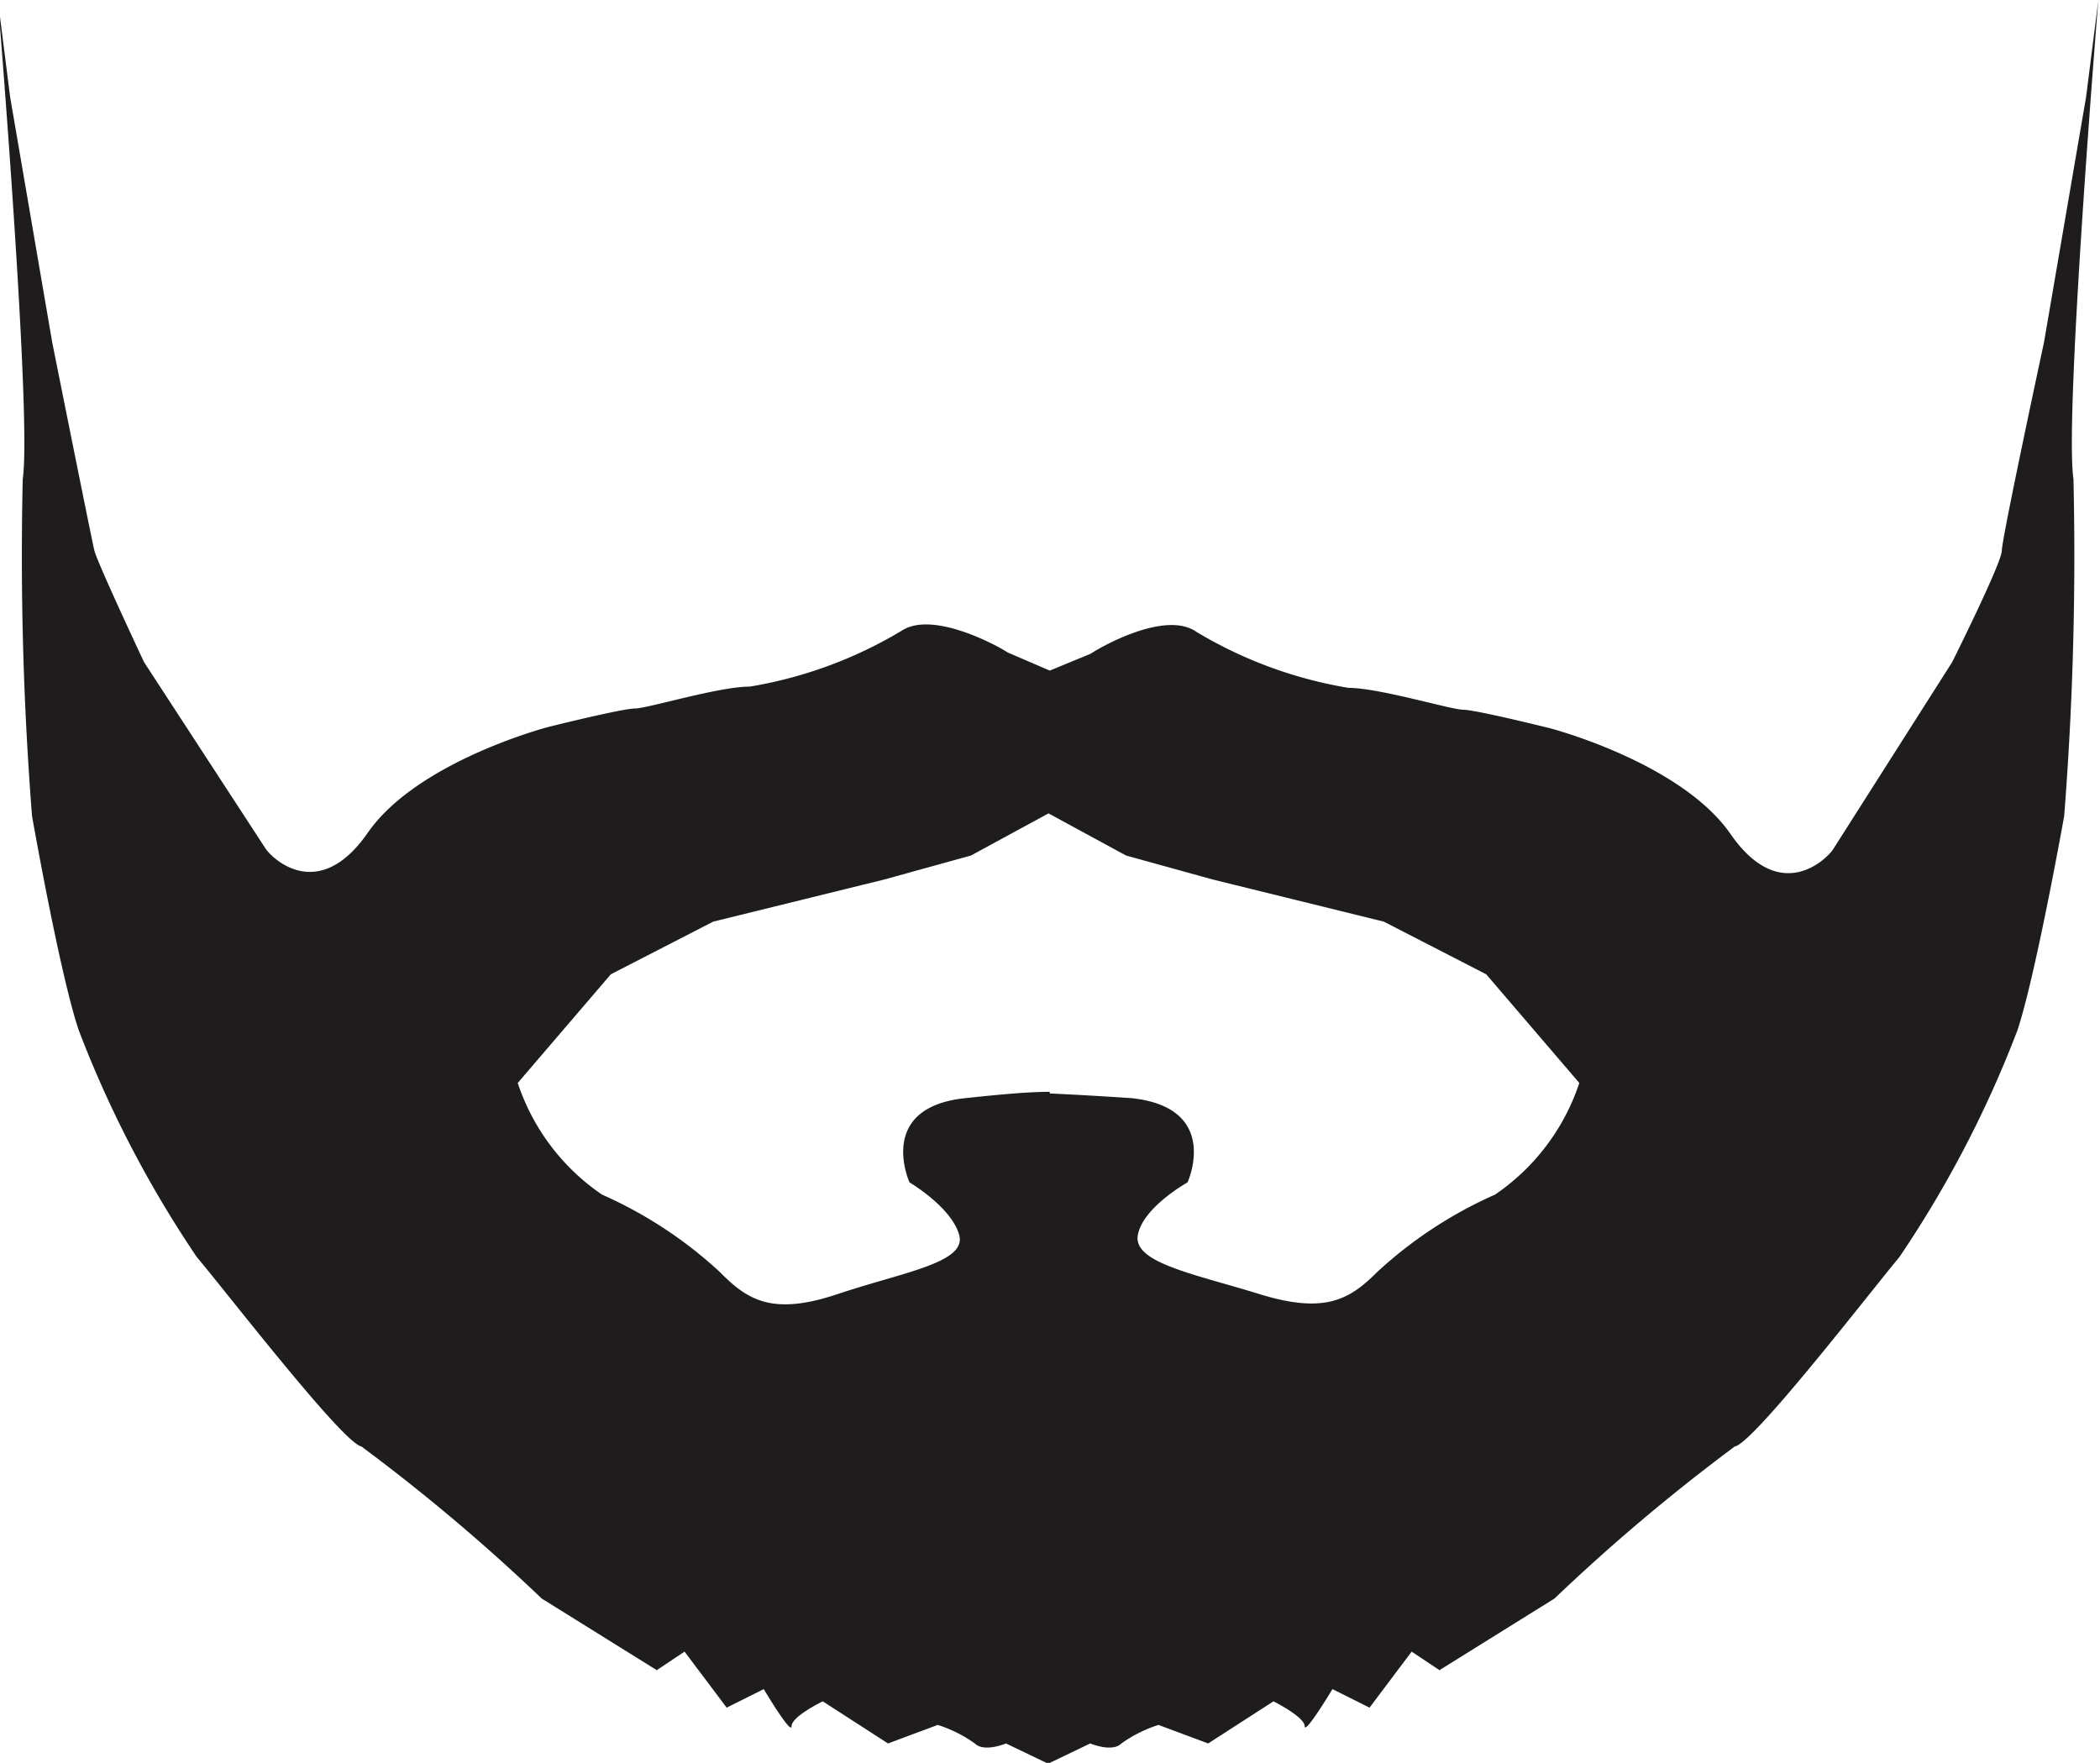<svg id="Layer_1" data-name="Layer 1" xmlns="http://www.w3.org/2000/svg" viewBox="0 0 49.85 41.85"><defs><style>.cls-1{fill:#1f1c1d;}</style></defs><title>h-75</title><path class="cls-1" d="M298.17,415.75l-1-.43c-.22-.15-1.77-1-2.51-.52a10.27,10.27,0,0,1-3.61,1.33c-.74,0-2.43.52-2.73.52s-2.06.44-2.06.44-3.1.81-4.28,2.51-2.29.59-2.43.37l-2.88-4.42s-1.11-2.36-1.18-2.65-1-4.94-1-4.94l-1-5.83-.29-2.29s.81,9.88.59,11.36a79.24,79.24,0,0,0,.22,8s.66,3.76,1.11,5.09a26.41,26.41,0,0,0,2.8,5.38c.74.88,3.47,4.42,3.91,4.5a45.51,45.51,0,0,1,4.28,3.61l2.73,1.7.66-.44,1,1.33.88-.44s.66,1.11.66.88.74-.59.74-.59l1.55,1,1.18-.44a3.15,3.15,0,0,1,.88.44c.22.22.74,0,.74,0l1,.48,1-.48s.52.22.74,0a3.15,3.15,0,0,1,.88-.44l1.18.44,1.55-1s.74.37.74.59.66-.88.66-.88l.88.44,1-1.33.66.44,2.73-1.7a45.51,45.51,0,0,1,4.28-3.61c.44-.07,3.17-3.61,3.91-4.5a26.41,26.41,0,0,0,2.8-5.38c.44-1.33,1.11-5.09,1.11-5.09a79.24,79.24,0,0,0,.22-8c-.22-1.47.59-11.36.59-11.36l-.29,2.29-1,5.83s-1,4.65-1,4.94-1.18,2.65-1.18,2.65L316.76,420c-.15.22-1.25,1.33-2.43-.37s-4.28-2.51-4.28-2.51-1.77-.44-2.06-.44-2-.52-2.73-.52a10.27,10.27,0,0,1-3.61-1.33c-.74-.52-2.29.37-2.51.52Zm0,10c-.5,0-1.16.06-2,.15-2.14.22-1.33,2-1.33,2s1,.59,1.18,1.25-1.33.88-2.88,1.4-2.14.15-2.8-.52a10.19,10.19,0,0,0-2.8-1.84,5.18,5.18,0,0,1-2-2.65l2.21-2.58,2.43-1.25,4.06-1,2.06-.57,1.84-1,1.84,1,2.06.57,4.06,1,2.43,1.25,2.21,2.58a5.18,5.18,0,0,1-2,2.65,10.19,10.19,0,0,0-2.8,1.84c-.66.66-1.25,1-2.8.52s-3-.74-2.88-1.4,1.18-1.25,1.18-1.25.81-1.77-1.33-2C299.34,425.85,298.67,425.81,298.17,425.79Z" transform="translate(-273.25 -399.83)"/></svg>